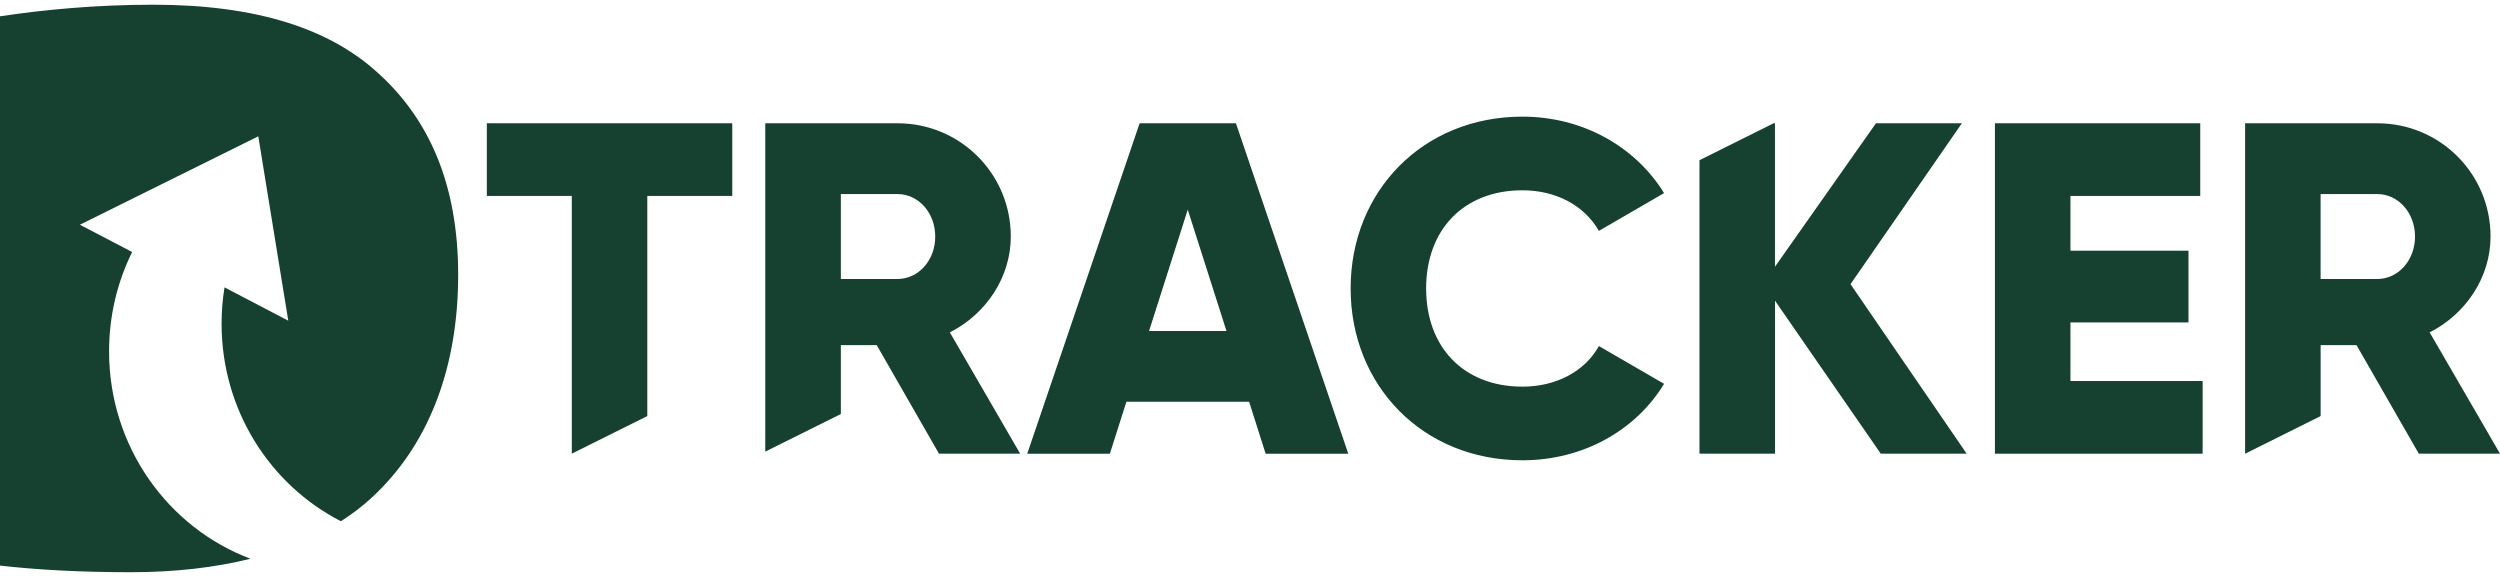 <svg width="130" height="30" viewBox="0 0 130 30" fill="none" xmlns="http://www.w3.org/2000/svg">
<g clip-path="url(#clip0_1569_27885)">
<path d="M23.825 14.288C23.825 19.027 22.357 22.904 19.644 25.576C19.079 26.141 18.439 26.65 17.726 27.103C14.048 25.22 11.522 21.326 11.522 16.831C11.522 16.188 11.574 15.556 11.675 14.943L14.991 16.676L13.873 9.806L13.471 7.332L13.431 7.088L4.154 11.686L6.872 13.105C6.103 14.657 5.672 16.413 5.672 18.273C5.672 23.222 8.734 27.44 13.025 29.055C11.168 29.517 9.081 29.755 6.805 29.755C4.133 29.755 1.894 29.626 0 29.411V0.848C2.284 0.504 4.996 0.245 7.968 0.245C13.353 0.245 17.189 1.495 19.729 3.862C22.313 6.231 23.825 9.593 23.825 14.288Z" fill="#16402F"/>
<path d="M25.315 6.41V10.189H29.733V23.59L33.66 21.635V10.189H38.078V6.41H25.315Z" fill="#16402F"/>
<path d="M49.393 17.283C51.284 16.325 52.561 14.41 52.561 12.3C52.561 9.036 49.934 6.41 46.668 6.41H39.794V23.485L40.183 23.29L43.724 21.528V17.946H45.589L48.828 23.591H53.049L49.391 17.283H49.393ZM46.668 14.508H43.724V10.091H46.668C47.749 10.091 48.632 11.049 48.632 12.3C48.632 13.552 47.749 14.508 46.668 14.508Z" fill="#16402F"/>
<path d="M64.266 6.41H59.26L53.417 23.593H57.713L58.573 20.891H64.954L65.814 23.593H70.11L64.268 6.41H64.266ZM59.751 17.211L61.763 10.902L63.777 17.211H59.751Z" fill="#16402F"/>
<path d="M79.166 20.106C76.123 20.106 74.159 18.068 74.159 15C74.159 11.932 76.123 9.895 79.166 9.895C80.909 9.895 82.381 10.679 83.143 12.005L86.531 10.041C85.034 7.611 82.284 6.065 79.166 6.065C73.988 6.065 70.233 9.943 70.233 15C70.233 20.057 73.99 23.935 79.166 23.935C82.308 23.935 85.059 22.387 86.531 19.959L83.143 17.995C82.407 19.321 80.909 20.106 79.166 20.106Z" fill="#16402F"/>
<path d="M96.225 14.779L102.019 6.409H97.551L92.299 13.869V6.409H92.23L88.373 8.331V23.591H92.3V15.636L97.8 23.591H102.267L96.228 14.779H96.225Z" fill="#16402F"/>
<path d="M107.663 19.811V16.767H113.801V13.036H107.663V10.189H114.413V6.41H103.736V23.593H114.537V19.813H107.663V19.811Z" fill="#16402F"/>
<path d="M126.342 17.283C128.233 16.325 129.508 14.41 129.508 12.3C129.508 9.036 126.882 6.41 123.618 6.41H116.745V23.593L117.35 23.292L120.673 21.635V17.946H122.538L125.779 23.591H130L126.342 17.283ZM123.617 14.508H120.671V10.091H123.617C124.696 10.091 125.581 11.049 125.581 12.3C125.581 13.552 124.696 14.508 123.617 14.508Z" fill="#16402F"/>
</g>
<defs>
<clipPath id="clip0_1569_27885">
<rect width="130" height="29.511" fill="white" transform="translate(0 0.245)"/>
</clipPath>
</defs>
</svg>

